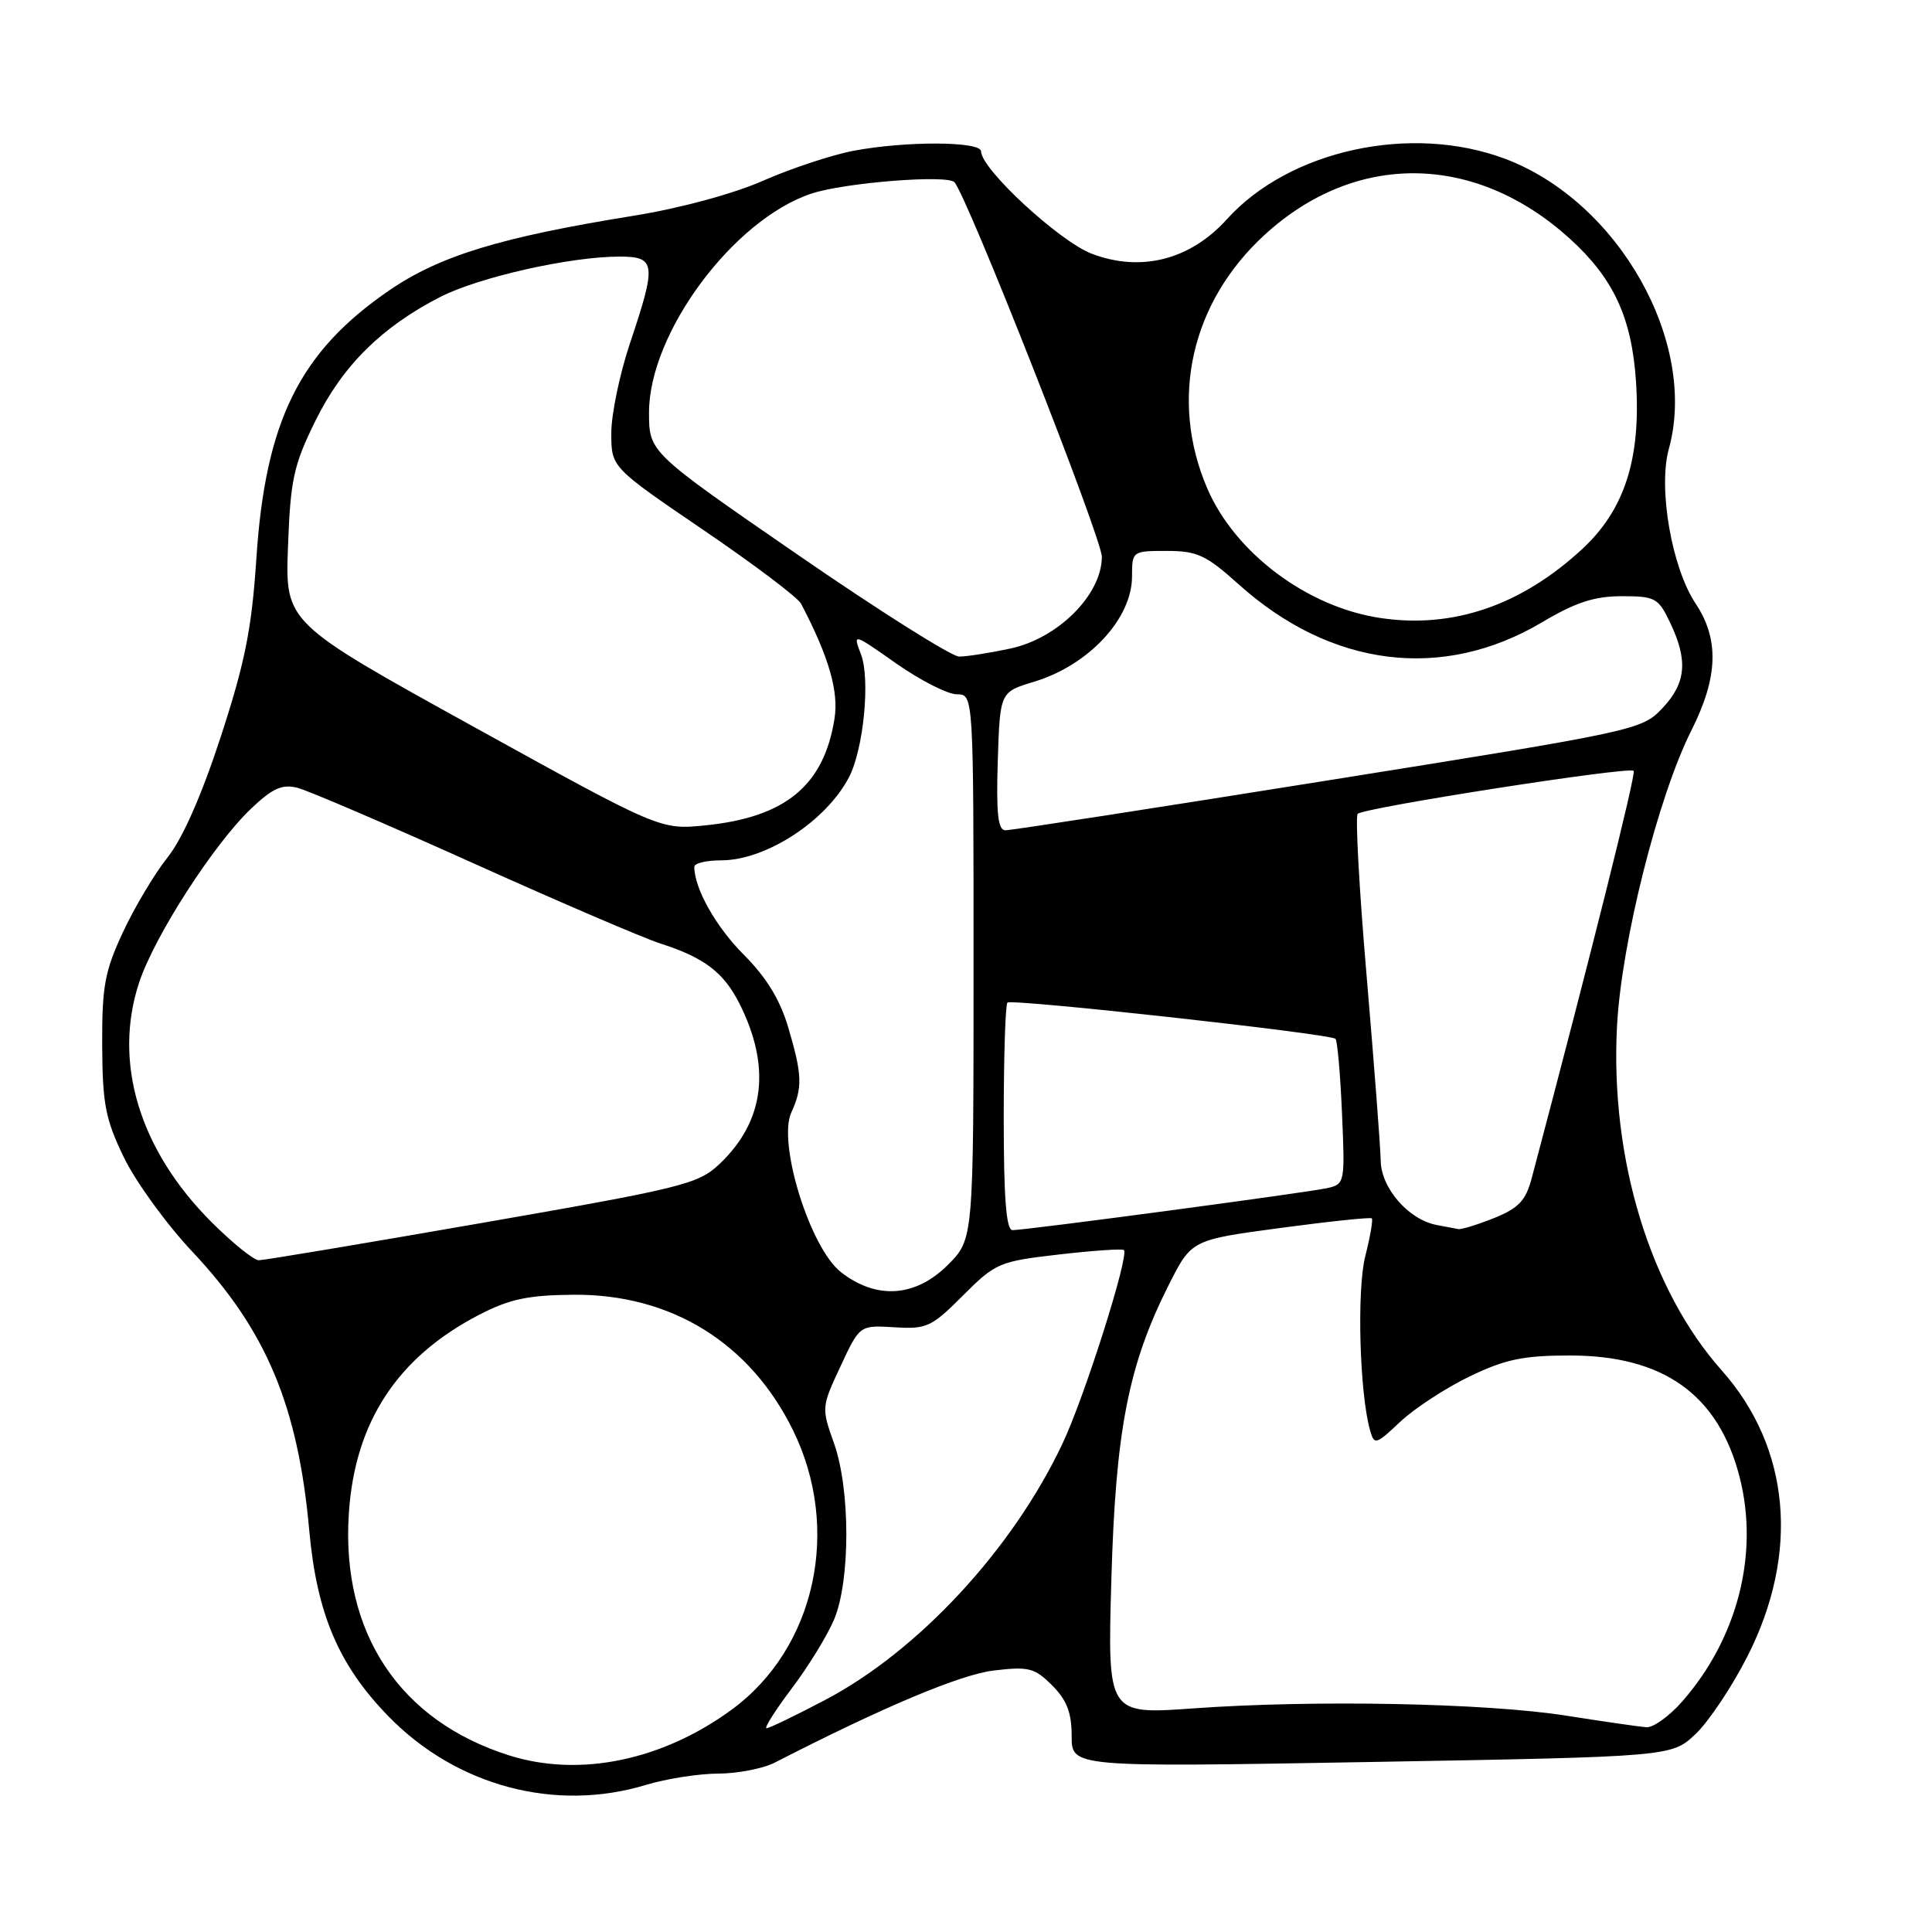 <?xml version="1.0" encoding="UTF-8" standalone="no"?>
<!DOCTYPE svg PUBLIC "-//W3C//DTD SVG 1.1//EN" "http://www.w3.org/Graphics/SVG/1.1/DTD/svg11.dtd" >
<svg xmlns="http://www.w3.org/2000/svg" xmlns:xlink="http://www.w3.org/1999/xlink" version="1.1" viewBox="0 0 256 256">
 <g >
 <path fill="currentColor"
d=" M 85.59 236.51 C 88.29 235.69 92.60 235.02 95.17 235.01 C 97.74 235.00 101.11 234.35 102.67 233.55 C 117.12 226.14 127.26 221.88 131.69 221.35 C 136.31 220.80 137.10 221.00 139.42 223.33 C 141.36 225.27 142.00 226.93 142.00 230.04 C 142.00 234.17 142.00 234.17 181.75 233.47 C 221.50 232.77 221.50 232.77 224.68 229.76 C 226.42 228.11 229.52 223.47 231.55 219.46 C 238.49 205.79 237.23 191.83 228.14 181.59 C 218.63 170.89 213.35 153.53 214.26 136.00 C 214.84 124.90 219.70 105.55 224.12 96.78 C 227.66 89.75 227.83 84.71 224.68 79.98 C 221.51 75.21 219.69 64.70 221.13 59.48 C 225.02 45.39 214.49 26.72 199.45 21.05 C 187.01 16.36 170.87 19.86 162.57 29.05 C 157.71 34.44 151.18 36.10 144.66 33.62 C 140.36 31.97 130.00 22.40 130.00 20.06 C 130.00 18.71 120.02 18.67 113.10 19.98 C 110.25 20.52 104.87 22.30 101.15 23.93 C 97.16 25.69 90.10 27.60 83.94 28.59 C 66.29 31.44 58.30 33.88 51.59 38.47 C 39.71 46.60 35.17 55.76 33.97 74.00 C 33.35 83.36 32.47 87.76 29.25 97.63 C 26.71 105.41 24.18 111.14 22.19 113.63 C 20.49 115.76 17.84 120.20 16.30 123.50 C 13.87 128.71 13.51 130.69 13.54 138.50 C 13.58 146.29 13.96 148.29 16.42 153.37 C 17.98 156.59 22.06 162.22 25.50 165.87 C 35.29 176.28 39.49 186.29 40.98 202.81 C 41.98 213.83 44.87 220.63 51.44 227.39 C 60.45 236.66 73.56 240.16 85.59 236.51 Z  M 67.50 232.61 C 52.95 228.03 45.20 216.36 46.22 200.58 C 47.00 188.44 52.65 179.83 63.50 174.21 C 67.53 172.13 69.96 171.61 76.00 171.56 C 88.91 171.46 99.37 177.91 105.07 189.50 C 111.51 202.58 108.06 218.38 96.99 226.51 C 87.78 233.27 76.82 235.54 67.50 232.61 Z  M 104.93 223.70 C 107.13 220.79 109.65 216.68 110.53 214.57 C 112.69 209.40 112.68 197.35 110.51 191.24 C 108.84 186.56 108.85 186.43 111.37 181.05 C 113.91 175.59 113.91 175.59 118.51 175.87 C 122.78 176.14 123.43 175.84 127.59 171.67 C 131.91 167.35 132.39 167.14 140.29 166.23 C 144.81 165.71 148.69 165.44 148.92 165.64 C 149.67 166.29 143.71 185.12 140.78 191.30 C 134.17 205.29 121.68 218.77 109.32 225.26 C 105.41 227.32 101.92 229.00 101.57 229.00 C 101.22 229.00 102.73 226.62 104.93 223.70 Z  M 207.50 227.33 C 196.88 225.66 174.11 225.22 158.12 226.37 C 146.75 227.18 146.75 227.18 147.26 209.34 C 147.82 189.54 149.51 180.87 154.87 170.25 C 157.88 164.29 157.88 164.29 169.67 162.71 C 176.15 161.84 181.60 161.27 181.77 161.44 C 181.95 161.61 181.56 163.88 180.90 166.47 C 179.77 170.97 180.15 184.67 181.55 189.56 C 182.10 191.50 182.31 191.44 185.55 188.38 C 187.44 186.61 191.57 183.91 194.74 182.38 C 199.46 180.11 201.85 179.61 208.00 179.61 C 220.44 179.60 227.71 184.81 230.51 195.73 C 233.11 205.89 230.24 217.10 222.89 225.47 C 221.19 227.41 219.05 228.94 218.15 228.87 C 217.24 228.80 212.45 228.11 207.50 227.33 Z  M 111.40 168.54 C 107.32 165.31 103.02 151.45 104.85 147.42 C 106.37 144.10 106.30 142.38 104.43 136.09 C 103.36 132.46 101.52 129.47 98.57 126.52 C 94.86 122.81 92.00 117.73 92.00 114.85 C 92.00 114.38 93.60 114.00 95.55 114.00 C 101.47 114.00 109.44 108.83 112.49 103.00 C 114.43 99.29 115.34 89.97 114.08 86.69 C 113.00 83.87 113.00 83.87 118.79 87.94 C 121.98 90.17 125.58 92.00 126.79 92.00 C 129.00 92.00 129.00 92.00 129.00 128.10 C 129.00 164.20 129.00 164.20 125.60 167.60 C 121.30 171.90 116.10 172.24 111.40 168.54 Z  M 28.03 161.94 C 18.44 152.35 14.94 140.72 18.45 130.15 C 20.49 124.01 28.35 111.81 33.30 107.12 C 36.10 104.46 37.39 103.88 39.39 104.38 C 40.78 104.73 51.27 109.23 62.71 114.38 C 74.14 119.53 85.30 124.32 87.50 125.02 C 93.28 126.87 95.87 128.83 97.94 132.90 C 102.23 141.37 101.33 148.61 95.27 154.30 C 92.49 156.90 90.32 157.44 63.89 162.04 C 48.28 164.76 34.96 166.99 34.30 166.99 C 33.64 167.00 30.82 164.72 28.03 161.94 Z  M 133.00 148.17 C 133.00 140.01 133.22 133.11 133.49 132.85 C 134.03 132.31 176.23 136.97 176.96 137.65 C 177.21 137.89 177.60 142.31 177.82 147.49 C 178.23 156.72 178.19 156.91 175.87 157.43 C 173.20 158.03 135.96 163.00 134.16 163.00 C 133.33 163.00 133.00 158.76 133.00 148.17 Z  M 190.33 162.31 C 186.61 161.58 183.01 157.43 182.95 153.80 C 182.92 151.98 182.08 141.05 181.10 129.50 C 180.11 117.95 179.57 108.20 179.90 107.84 C 180.64 107.03 215.87 101.53 216.47 102.14 C 216.82 102.49 210.74 126.77 202.95 156.15 C 202.16 159.10 201.22 160.09 197.97 161.40 C 195.76 162.28 193.63 162.94 193.23 162.86 C 192.83 162.79 191.52 162.54 190.33 162.31 Z  M 62.65 96.24 C 37.79 82.50 37.79 82.50 38.16 72.44 C 38.49 63.51 38.90 61.64 41.81 55.73 C 45.40 48.45 50.58 43.32 58.35 39.34 C 63.49 36.72 75.56 34.00 82.09 34.00 C 86.90 34.00 87.01 34.94 83.50 45.41 C 82.12 49.50 81.00 54.89 81.00 57.39 C 81.00 61.92 81.00 61.92 93.18 70.21 C 99.88 74.77 105.72 79.17 106.15 80.00 C 109.84 87.06 111.16 91.62 110.57 95.27 C 109.16 104.09 104.07 108.29 93.50 109.36 C 87.50 109.97 87.50 109.97 62.65 96.24 Z  M 132.21 100.85 C 132.50 91.70 132.50 91.70 137.00 90.34 C 144.26 88.15 150.00 81.98 150.00 76.37 C 150.00 73.03 150.04 73.00 154.60 73.00 C 158.64 73.00 159.81 73.55 164.12 77.42 C 176.37 88.43 191.14 90.28 204.32 82.46 C 208.76 79.82 211.27 79.00 214.89 79.00 C 219.33 79.00 219.74 79.22 221.31 82.53 C 223.70 87.53 223.42 90.53 220.25 93.87 C 217.55 96.72 216.78 96.89 176.00 103.40 C 153.18 107.05 133.92 110.03 133.21 110.02 C 132.24 110.00 131.99 107.79 132.21 100.85 Z  M 105.64 73.46 C 86.00 59.92 86.00 59.92 86.00 54.65 C 86.00 44.13 97.17 29.08 107.53 25.65 C 111.90 24.20 125.48 23.12 126.46 24.14 C 128.12 25.88 146.00 71.30 146.00 73.78 C 146.00 78.77 140.23 84.57 133.90 85.93 C 131.15 86.52 128.09 87.00 127.09 87.00 C 126.10 87.00 116.44 80.91 105.64 73.46 Z  M 182.92 81.89 C 173.25 80.46 163.67 73.30 159.98 64.74 C 154.90 52.96 157.82 40.02 167.60 31.09 C 179.64 20.07 195.44 20.27 207.96 31.58 C 213.80 36.86 216.22 42.08 216.78 50.58 C 217.45 60.81 215.26 67.58 209.61 72.79 C 201.53 80.24 192.51 83.32 182.92 81.89 Z "/>
</g>
</svg>
